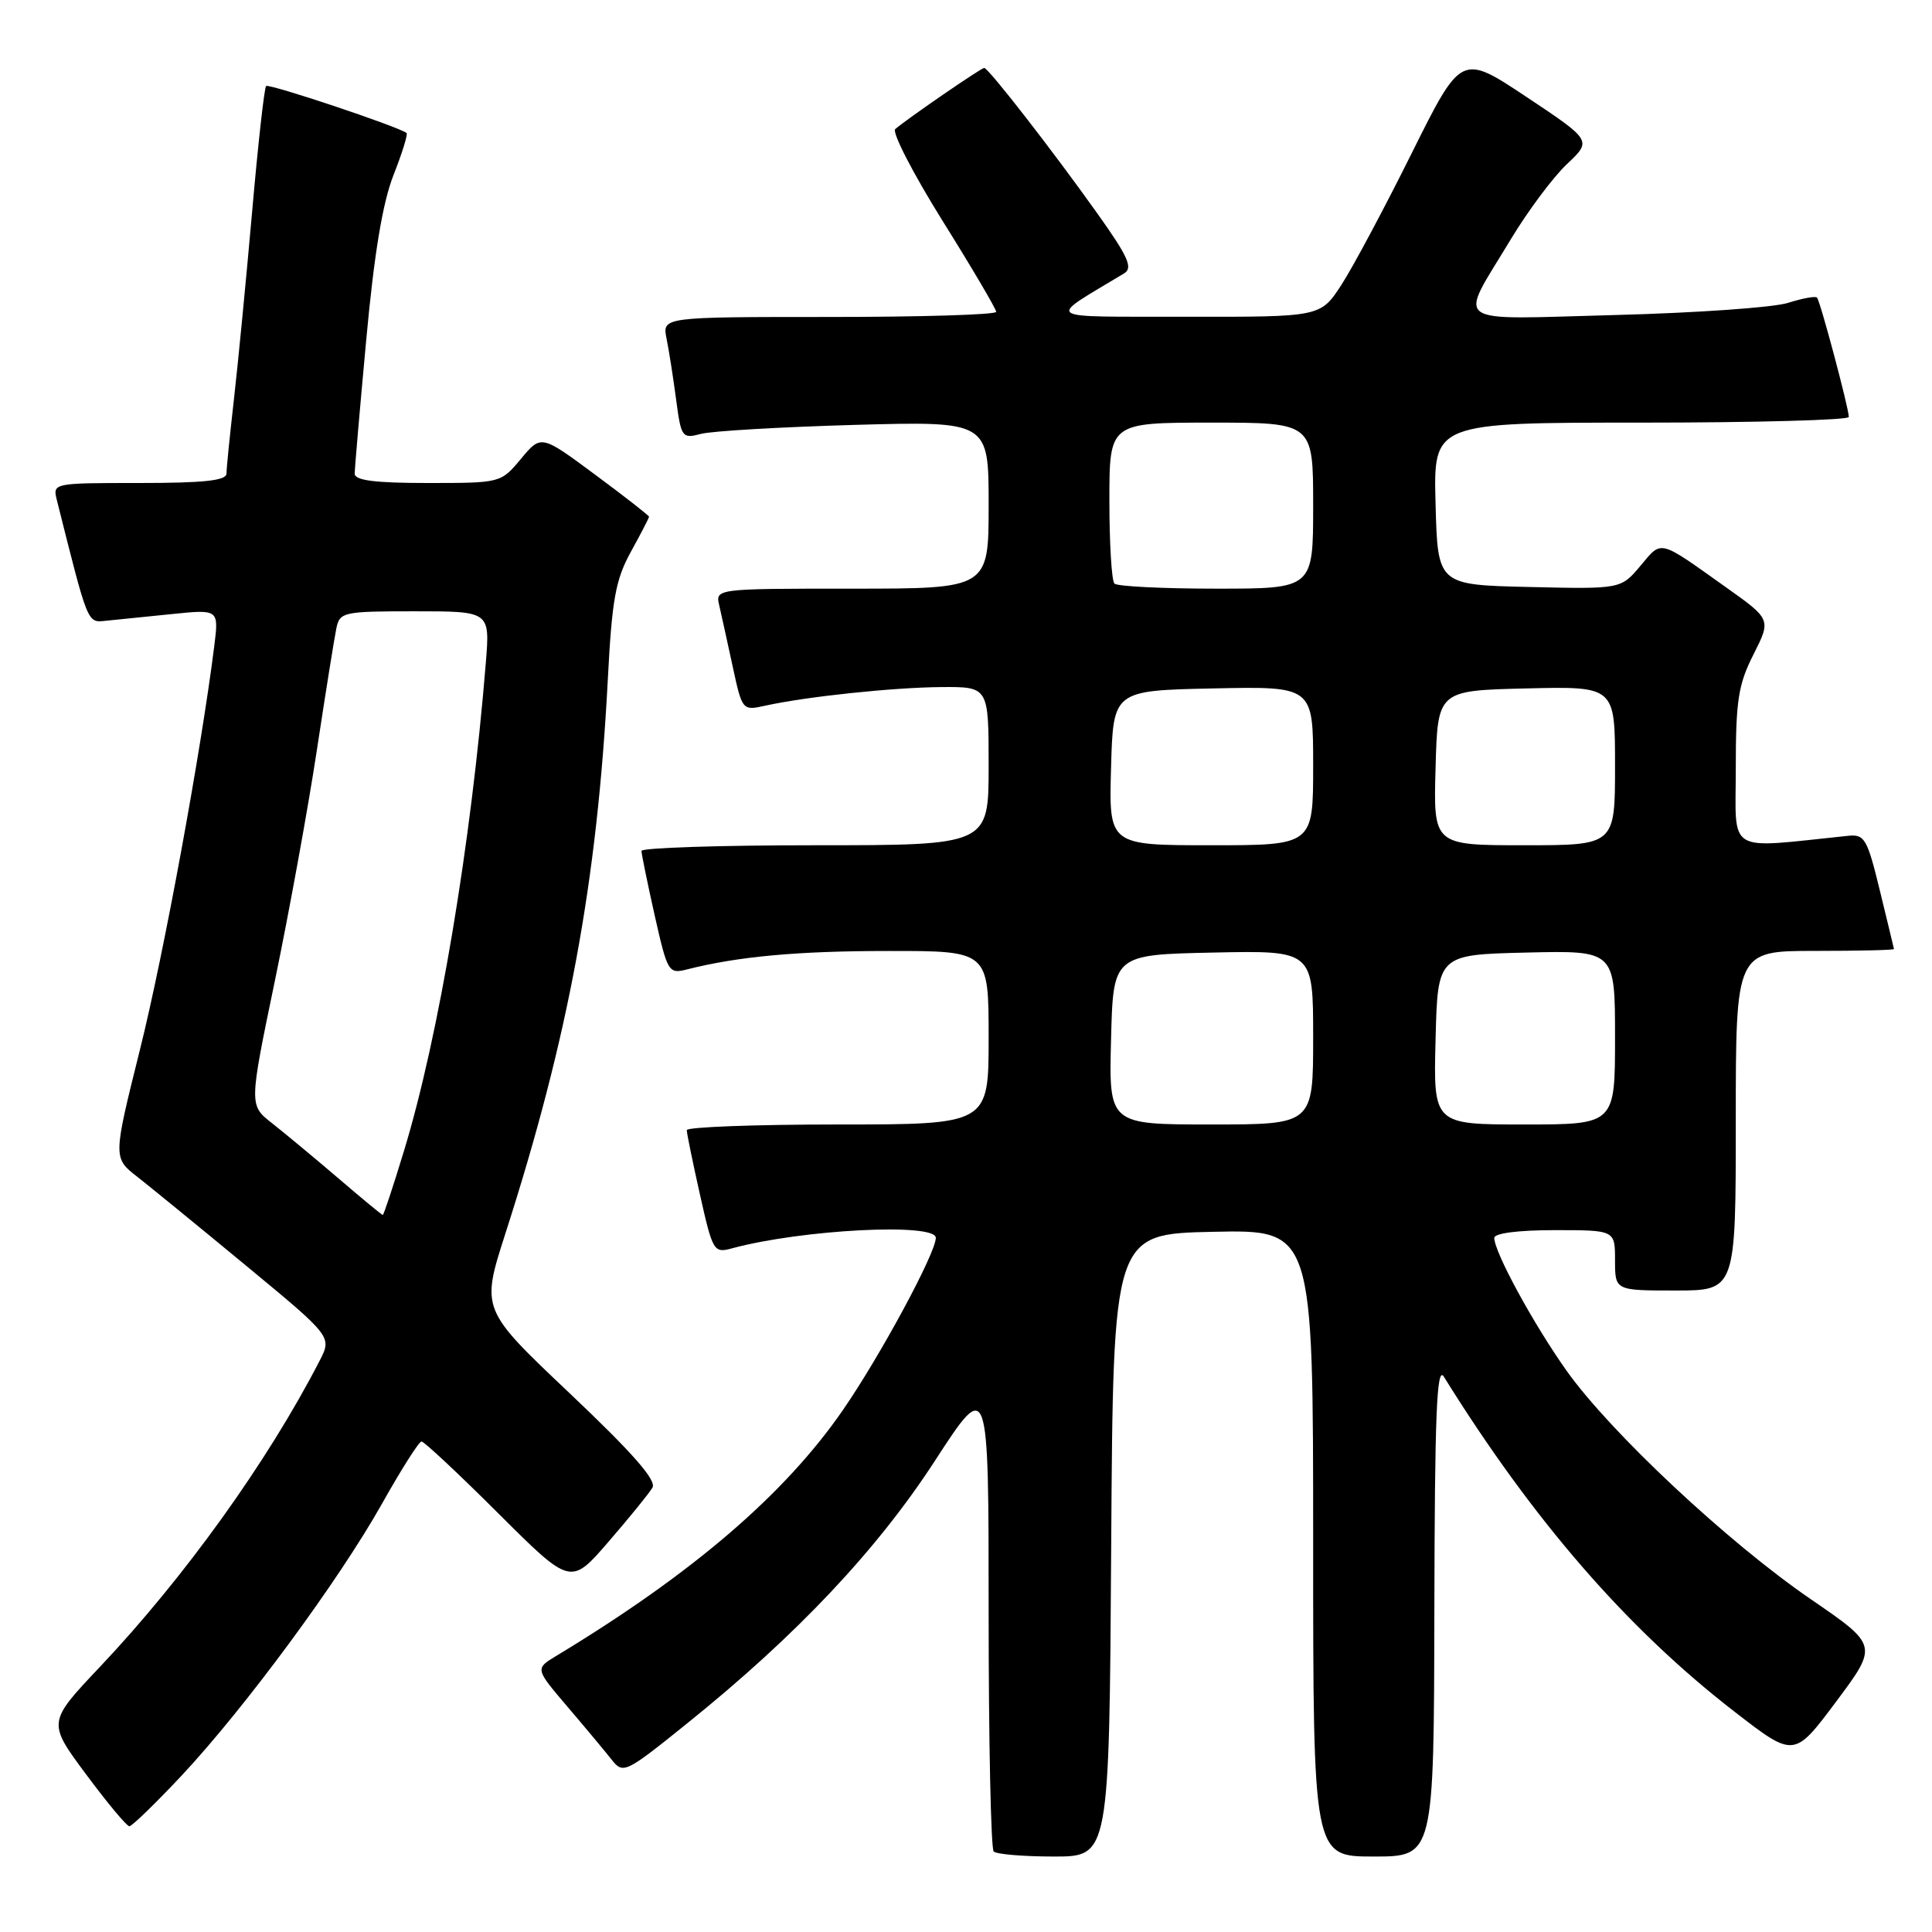 <?xml version="1.0" encoding="UTF-8" standalone="no"?>
<!DOCTYPE svg PUBLIC "-//W3C//DTD SVG 1.1//EN" "http://www.w3.org/Graphics/SVG/1.1/DTD/svg11.dtd" >
<svg xmlns="http://www.w3.org/2000/svg" xmlns:xlink="http://www.w3.org/1999/xlink" version="1.1" viewBox="0 0 256 256">
 <g >
 <path fill="currentColor"
d=" M 147.24 204.75 C 147.50 163.50 147.50 163.50 160.75 163.22 C 174.00 162.94 174.00 162.94 174.00 204.47 C 174.00 246.00 174.00 246.00 182.00 246.00 C 190.00 246.00 190.00 246.00 190.06 213.25 C 190.11 187.49 190.37 180.91 191.31 182.41 C 203.18 201.50 215.59 215.79 229.86 226.83 C 237.73 232.92 237.73 232.92 243.30 225.47 C 248.86 218.02 248.86 218.02 239.92 211.89 C 228.96 204.38 213.37 189.79 207.56 181.60 C 203.16 175.39 198.00 165.91 198.00 164.03 C 198.00 163.41 201.16 163.00 206.00 163.00 C 214.00 163.00 214.00 163.00 214.00 167.00 C 214.00 171.00 214.00 171.00 222.00 171.00 C 230.00 171.00 230.00 171.00 230.00 148.50 C 230.00 126.00 230.00 126.00 240.50 126.00 C 246.28 126.00 250.98 125.89 250.96 125.75 C 250.93 125.61 250.10 122.12 249.09 118.00 C 247.42 111.13 247.07 110.52 244.88 110.75 C 228.50 112.44 230.00 113.34 230.00 101.81 C 230.00 92.81 230.33 90.69 232.35 86.71 C 234.69 82.07 234.69 82.07 228.66 77.79 C 219.68 71.40 220.25 71.54 217.37 74.97 C 214.77 78.06 214.77 78.06 202.64 77.78 C 190.50 77.50 190.50 77.50 190.22 66.75 C 189.93 56.00 189.93 56.00 217.47 56.00 C 232.61 56.00 244.99 55.66 244.98 55.25 C 244.95 53.99 241.18 39.85 240.76 39.43 C 240.54 39.21 238.82 39.53 236.93 40.13 C 235.05 40.74 224.77 41.46 214.10 41.74 C 191.77 42.32 193.19 43.34 200.20 31.69 C 202.46 27.94 205.80 23.47 207.62 21.75 C 210.94 18.62 210.94 18.62 202.29 12.86 C 193.63 7.10 193.63 7.10 187.06 20.30 C 183.45 27.56 179.26 35.41 177.74 37.75 C 174.97 42.00 174.97 42.00 157.24 41.97 C 137.70 41.93 138.54 42.52 148.96 36.22 C 150.14 35.50 149.50 34.04 145.50 28.42 C 139.56 20.06 130.97 9.00 130.41 9.00 C 130.01 9.00 120.30 15.67 118.63 17.10 C 118.15 17.50 120.97 22.97 124.88 29.24 C 128.80 35.51 132.00 40.95 132.00 41.32 C 132.00 41.70 122.04 42.00 109.88 42.00 C 87.75 42.00 87.75 42.00 88.32 44.86 C 88.64 46.43 89.21 50.07 89.59 52.95 C 90.26 57.99 90.38 58.15 92.89 57.49 C 94.33 57.11 103.49 56.58 113.25 56.30 C 131.00 55.81 131.00 55.81 131.00 66.90 C 131.00 78.00 131.00 78.00 112.89 78.00 C 94.78 78.00 94.78 78.00 95.31 80.25 C 95.59 81.49 96.40 85.13 97.09 88.34 C 98.35 94.16 98.37 94.18 101.43 93.50 C 106.94 92.29 118.37 91.09 124.75 91.04 C 131.00 91.00 131.00 91.00 131.00 101.50 C 131.00 112.00 131.00 112.00 108.00 112.00 C 95.35 112.00 85.00 112.34 85.00 112.75 C 85.00 113.16 85.79 117.01 86.75 121.30 C 88.44 128.81 88.59 129.07 91.00 128.46 C 97.81 126.73 105.69 126.01 117.75 126.01 C 131.00 126.00 131.00 126.00 131.00 137.50 C 131.00 149.00 131.00 149.00 111.00 149.00 C 100.00 149.00 91.00 149.34 91.00 149.75 C 91.00 150.16 91.79 154.01 92.75 158.30 C 94.44 165.83 94.58 166.07 97.00 165.41 C 106.24 162.91 124.00 162.00 124.00 164.02 C 124.00 166.03 116.67 179.61 111.71 186.81 C 103.98 198.02 91.74 208.52 73.70 219.42 C 70.90 221.11 70.90 221.11 75.20 226.16 C 77.57 228.93 80.20 232.09 81.06 233.18 C 82.57 235.09 82.87 234.95 91.06 228.35 C 105.52 216.72 116.20 205.40 123.89 193.55 C 131.00 182.61 131.00 182.61 131.00 213.64 C 131.00 230.70 131.30 244.97 131.67 245.33 C 132.03 245.70 135.63 246.00 139.66 246.00 C 146.98 246.00 146.98 246.00 147.24 204.75 Z  M 24.07 235.27 C 32.48 226.27 44.90 209.42 50.61 199.26 C 53.16 194.72 55.52 191.00 55.85 191.00 C 56.19 191.00 60.78 195.29 66.04 200.54 C 75.62 210.09 75.62 210.09 80.63 204.29 C 83.38 201.11 86.00 197.89 86.45 197.13 C 87.03 196.16 83.87 192.56 75.50 184.63 C 63.74 173.50 63.74 173.50 66.95 163.50 C 75.34 137.43 79.14 116.87 80.54 90.00 C 81.09 79.44 81.56 76.82 83.59 73.12 C 84.92 70.72 86.00 68.62 86.00 68.47 C 86.00 68.32 82.78 65.80 78.85 62.89 C 71.70 57.59 71.70 57.59 69.03 60.80 C 66.36 64.00 66.34 64.00 56.68 64.00 C 49.66 64.00 47.00 63.66 47.00 62.76 C 47.00 62.08 47.69 54.10 48.53 45.01 C 49.58 33.61 50.70 26.86 52.14 23.20 C 53.29 20.28 54.07 17.78 53.87 17.62 C 52.71 16.75 35.63 11.04 35.26 11.40 C 35.02 11.65 34.18 19.18 33.40 28.14 C 32.61 37.10 31.53 48.27 30.99 52.97 C 30.46 57.66 30.01 62.06 30.01 62.75 C 30.00 63.68 27.03 64.00 18.48 64.00 C 7.03 64.00 6.97 64.01 7.53 66.25 C 11.73 82.97 11.54 82.51 14.08 82.25 C 15.41 82.12 19.31 81.72 22.75 81.37 C 29.00 80.73 29.00 80.73 28.39 85.61 C 26.63 99.63 21.70 126.46 18.54 139.10 C 14.97 153.43 14.97 153.43 18.23 155.96 C 20.01 157.36 26.54 162.69 32.73 167.81 C 43.99 177.12 43.99 177.12 42.35 180.31 C 35.48 193.65 24.46 209.00 13.25 220.86 C 6.29 228.22 6.29 228.22 11.40 235.10 C 14.20 238.88 16.79 241.98 17.14 241.99 C 17.48 241.99 20.60 238.97 24.07 235.27 Z  M 147.22 137.75 C 147.50 126.50 147.50 126.50 160.75 126.22 C 174.00 125.94 174.00 125.94 174.00 137.47 C 174.00 149.00 174.00 149.00 160.47 149.00 C 146.93 149.00 146.93 149.00 147.22 137.75 Z  M 190.22 137.75 C 190.50 126.50 190.50 126.50 202.25 126.22 C 214.00 125.94 214.00 125.94 214.00 137.47 C 214.00 149.00 214.00 149.00 201.97 149.00 C 189.93 149.00 189.93 149.00 190.22 137.75 Z  M 147.22 101.75 C 147.50 91.50 147.50 91.50 160.75 91.22 C 174.00 90.94 174.00 90.94 174.00 101.47 C 174.00 112.00 174.00 112.00 160.47 112.00 C 146.93 112.00 146.93 112.00 147.22 101.75 Z  M 190.22 101.75 C 190.50 91.50 190.50 91.50 202.25 91.22 C 214.00 90.94 214.00 90.94 214.00 101.47 C 214.00 112.00 214.00 112.00 201.97 112.00 C 189.93 112.00 189.93 112.00 190.22 101.75 Z  M 147.67 77.33 C 147.30 76.97 147.00 72.02 147.00 66.33 C 147.00 56.00 147.00 56.00 160.50 56.00 C 174.00 56.00 174.00 56.00 174.00 67.00 C 174.00 78.00 174.00 78.00 161.17 78.00 C 154.11 78.00 148.03 77.70 147.67 77.33 Z  M 44.80 156.10 C 41.66 153.42 37.72 150.15 36.05 148.83 C 33.00 146.45 33.00 146.45 36.42 129.97 C 38.30 120.91 40.80 107.20 41.97 99.50 C 43.14 91.80 44.31 84.49 44.57 83.25 C 45.02 81.10 45.48 81.00 54.98 81.00 C 64.92 81.00 64.92 81.00 64.38 87.75 C 62.43 111.82 58.15 137.36 53.52 152.53 C 52.10 157.19 50.84 161.00 50.72 160.99 C 50.60 160.99 47.93 158.79 44.80 156.10 Z "/>
</g>
</svg>